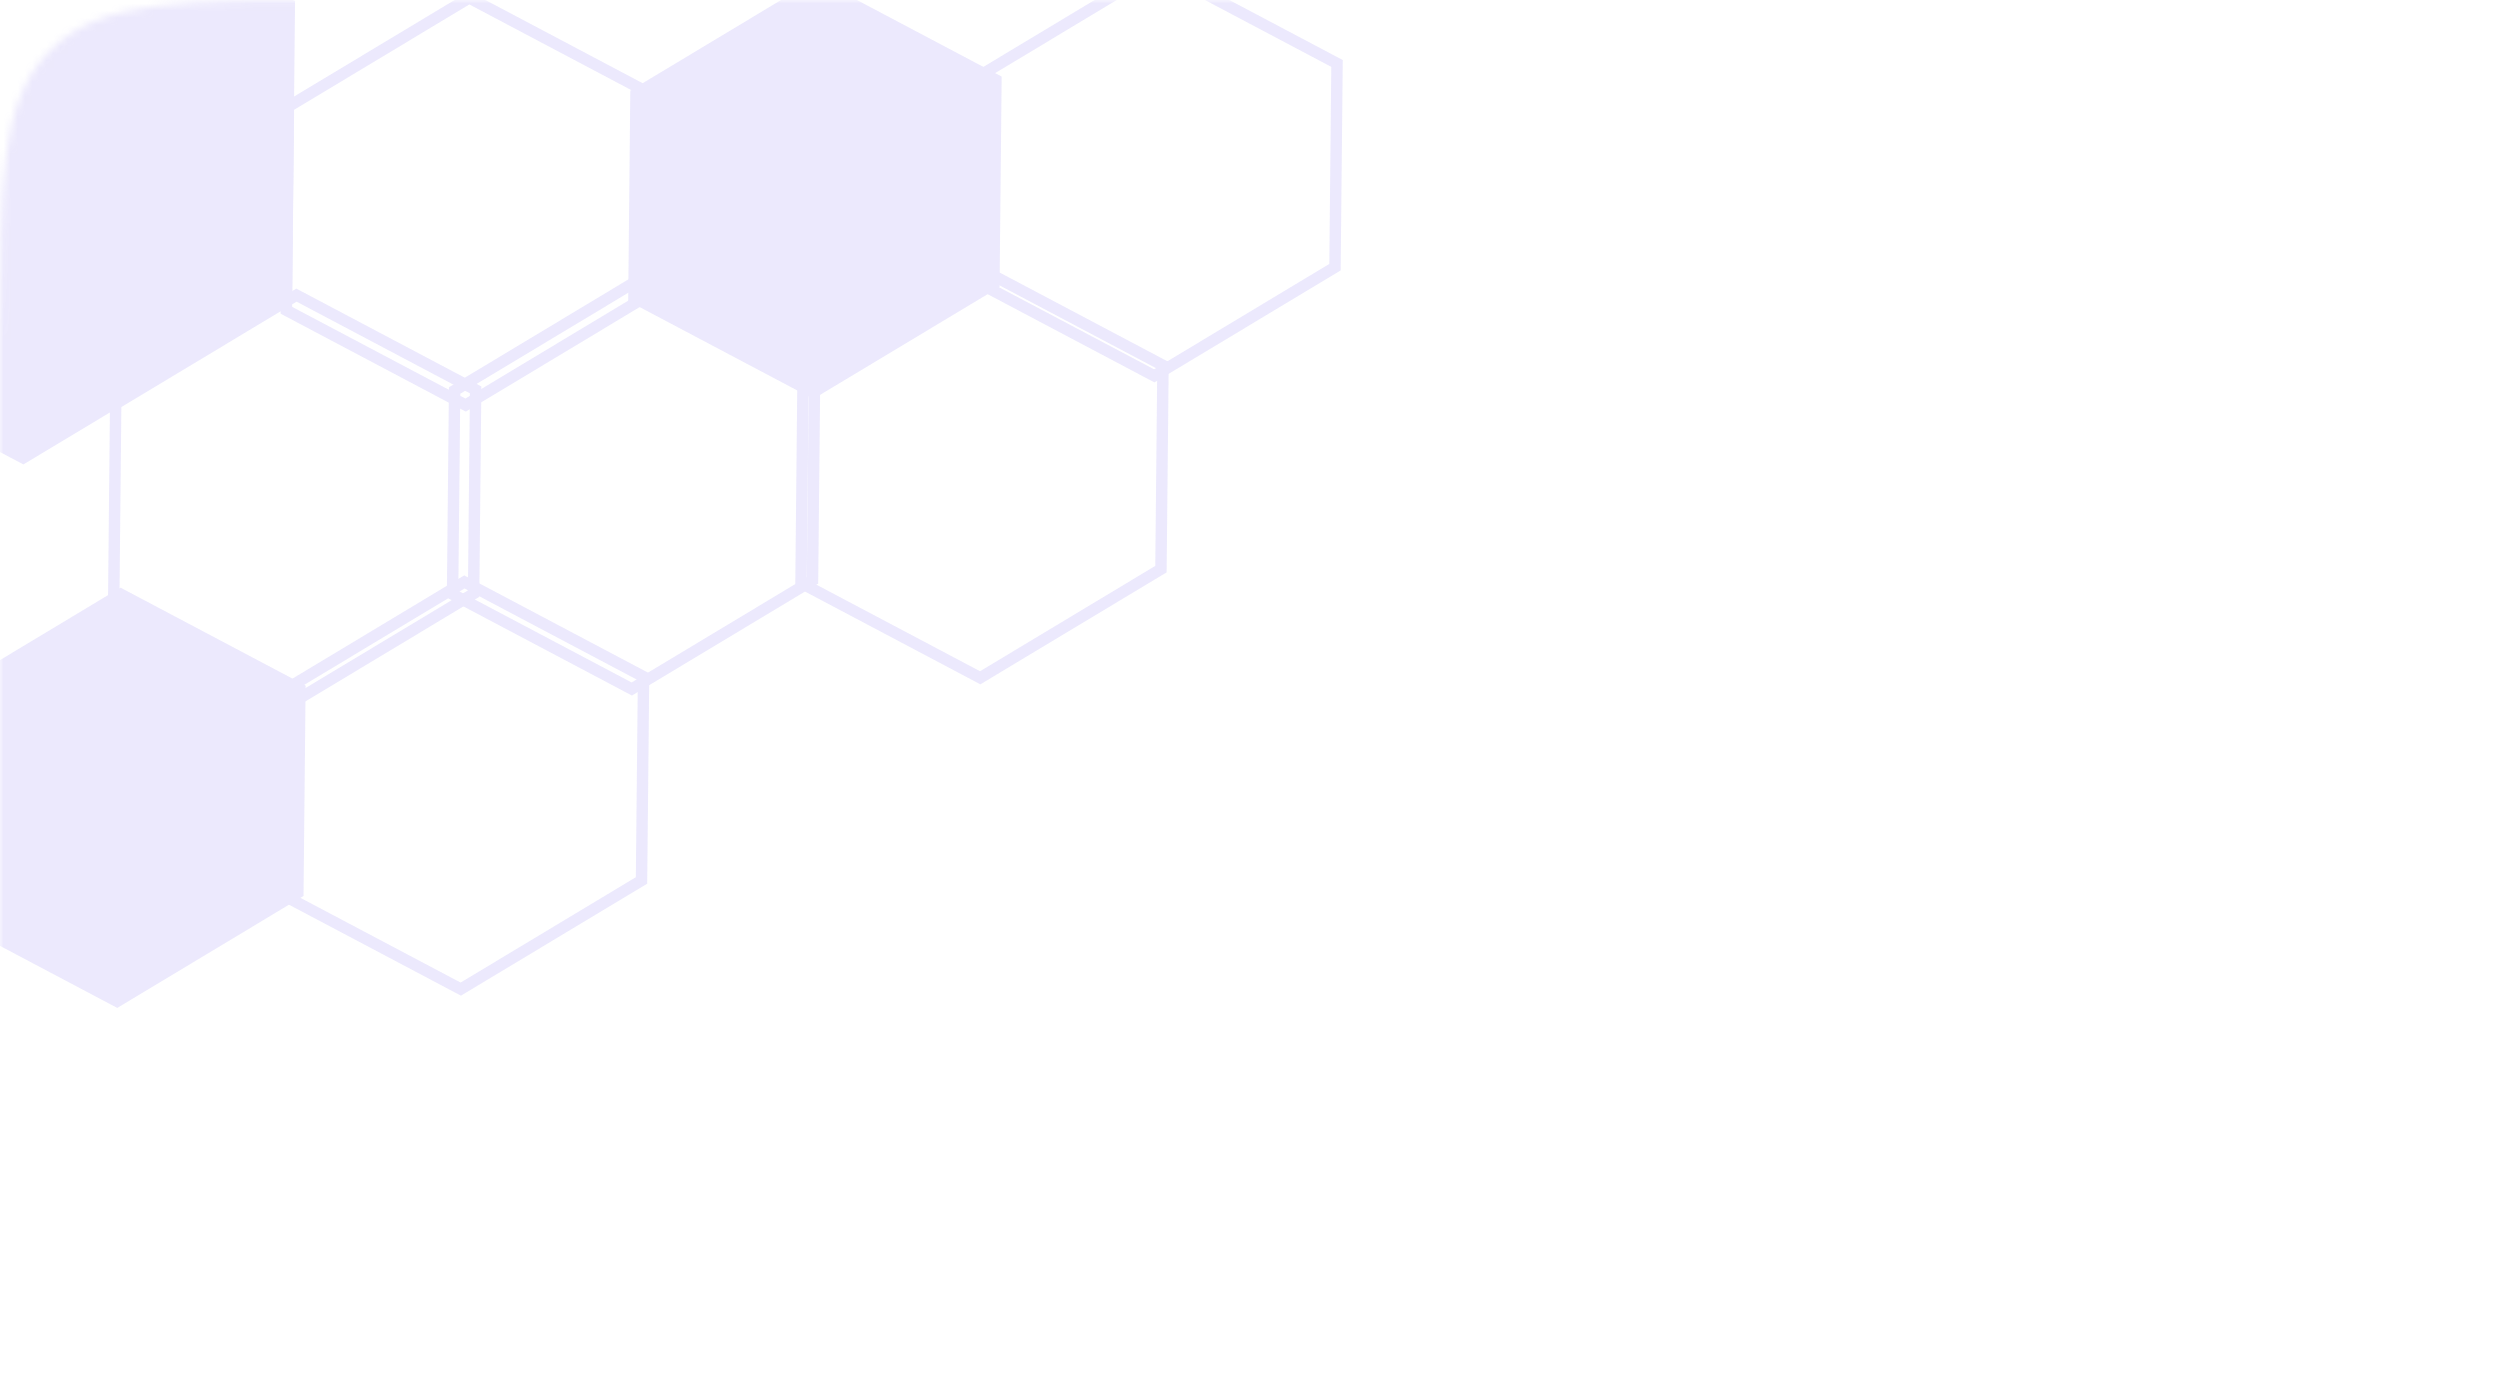 <svg width="350" height="195" viewBox="0 0 350 195" fill="none" xmlns="http://www.w3.org/2000/svg">
<mask id="mask0_1035_31808" style="mask-type:alpha" maskUnits="userSpaceOnUse" x="0" y="0" width="350" height="195">
<path opacity="0.76" d="M0 48C0 25.373 0 14.059 7.029 7.029C14.059 0 25.373 0 48 0H302C324.627 0 335.941 0 342.971 7.029C350 14.059 350 25.373 350 48V147C350 169.627 350 180.941 342.971 187.971C335.941 195 324.627 195 302 195H48C25.373 195 14.059 195 7.029 187.971C0 180.941 0 169.627 0 147V48Z" fill="black"/>
</mask>
<g mask="url(#mask0_1035_31808)">
<g opacity="0.2">
<path d="M40.099 42.953L40.094 43.44L40.523 43.667L64.785 56.502L65.181 56.711L65.566 56.48L90.103 41.73L90.487 41.499L90.492 41.049L90.767 13.464L90.772 12.976L90.343 12.749L66.081 -0.085L65.685 -0.294L65.3 -0.063L40.763 14.687L40.379 14.918L40.374 15.368L40.099 42.953Z" stroke="#816FF0" stroke-width="1.598"/>
<path d="M63.365 82.702L63.361 83.19L63.79 83.417L88.052 96.251L88.447 96.461L88.832 96.229L113.369 81.48L113.754 81.248L113.758 80.798L114.033 53.214L114.038 52.726L113.609 52.499L89.347 39.665L88.951 39.455L88.567 39.686L64.029 54.436L63.645 54.668L63.64 55.118L63.365 82.702Z" stroke="#816FF0" stroke-width="1.598"/>
<path d="M15.916 84.564L15.912 85.052L16.341 85.279L40.603 98.114L40.998 98.323L41.383 98.092L65.92 83.342L66.305 83.111L66.309 82.661L66.584 55.076L66.589 54.588L66.16 54.361L41.898 41.527L41.502 41.318L41.117 41.549L16.581 56.299L16.196 56.53L16.191 56.98L15.916 84.564Z" stroke="#816FF0" stroke-width="1.598"/>
<path d="M39.425 124.717L39.42 125.205L39.849 125.432L64.111 138.266L64.507 138.475L64.891 138.244L89.428 123.494L89.813 123.263L89.817 122.813L90.092 95.229L90.097 94.741L89.668 94.514L65.406 81.679L65.01 81.47L64.626 81.701L40.089 96.451L39.704 96.683L39.7 97.132L39.425 124.717Z" stroke="#816FF0" stroke-width="1.598"/>
<path d="M-8.69 126.434L-8.695 126.922L-8.266 127.149L15.996 139.983L16.392 140.192L16.777 139.961L41.314 125.211L41.698 124.98L41.703 124.53L41.978 96.946L41.983 96.458L41.553 96.231L17.291 83.396L16.896 83.187L16.511 83.418L-8.026 98.168L-8.411 98.4L-8.415 98.849L-8.69 126.434Z" fill="#816FF0" stroke="#816FF0" stroke-width="1.598"/>
<path d="M-33.908 45.35L-33.487 3.071L4.121 -19.536L41.307 0.135L40.886 42.414L3.278 65.021L-33.908 45.35Z" fill="#816FF0"/>
<path d="M88.756 41.177L88.751 41.665L89.18 41.892L113.443 54.726L113.838 54.936L114.223 54.704L138.76 39.954L139.145 39.723L139.149 39.273L139.424 11.689L139.429 11.201L139 10.974L114.738 -1.861L114.342 -2.07L113.957 -1.839L89.42 12.911L89.036 13.143L89.031 13.592L88.756 41.177Z" fill="#816FF0" stroke="#816FF0" stroke-width="1.598"/>
<path d="M136.51 38.859L136.505 39.347L136.934 39.574L161.196 52.408L161.592 52.617L161.977 52.386L186.514 37.636L186.898 37.405L186.903 36.955L187.178 9.371L187.183 8.883L186.753 8.656L162.491 -4.179L162.096 -4.388L161.711 -4.157L137.174 10.593L136.789 10.825L136.785 11.274L136.51 38.859Z" stroke="#816FF0" stroke-width="1.598"/>
<path d="M112.145 81.131L112.14 81.619L112.569 81.846L136.831 94.68L137.227 94.889L137.612 94.658L162.149 79.908L162.533 79.677L162.538 79.227L162.813 51.643L162.818 51.155L162.389 50.928L138.127 38.093L137.731 37.884L137.346 38.115L112.809 52.865L112.425 53.096L112.42 53.546L112.145 81.131Z" stroke="#816FF0" stroke-width="1.598"/>
</g>
</g>
</svg>
